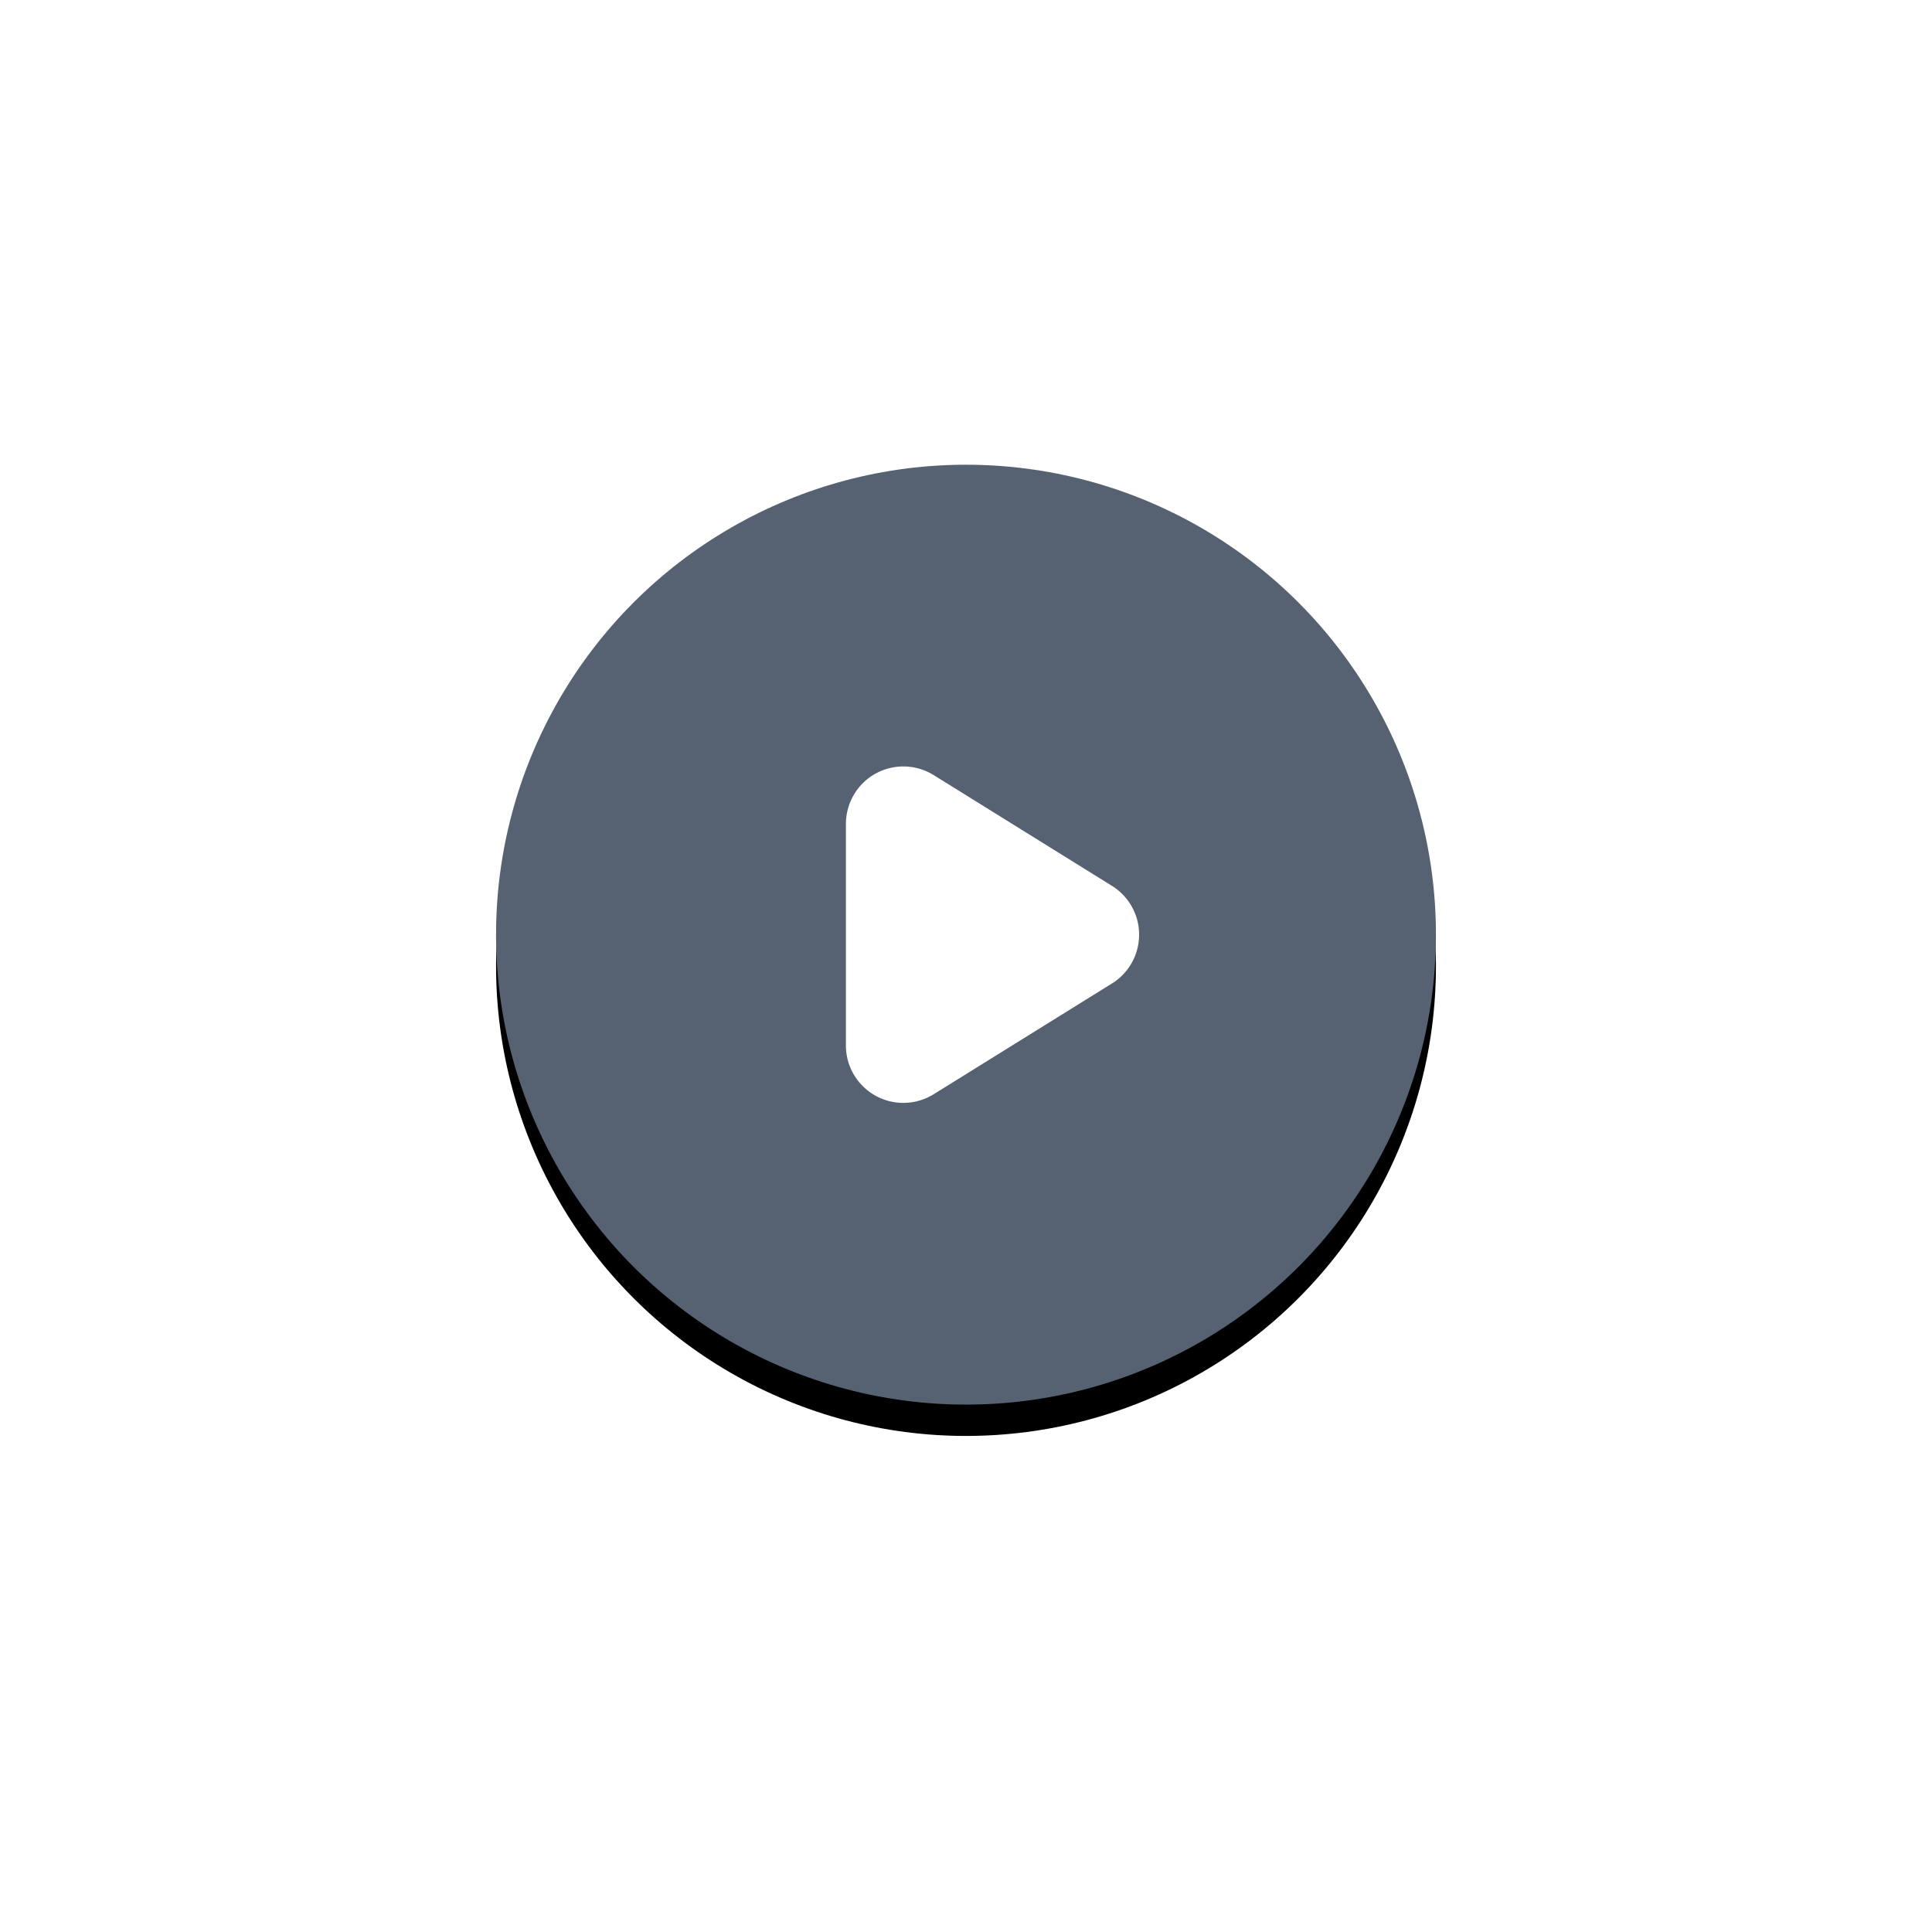 <?xml version="1.0" encoding="UTF-8"?>
<svg width="370px" height="370px" viewBox="0 0 370 370" version="1.1" xmlns="http://www.w3.org/2000/svg" xmlns:xlink="http://www.w3.org/1999/xlink">
    <!-- Generator: Sketch 59.1 (86144) - https://sketch.com -->
    <title>开始</title>
    <desc>Created with Sketch.</desc>
    <defs>
        <circle id="path-1" cx="90" cy="90" r="90"></circle>
        <filter x="-85.0%" y="-81.7%" width="270.0%" height="270.0%" filterUnits="objectBoundingBox" id="filter-2">
            <feOffset dx="0" dy="6" in="SourceAlpha" result="shadowOffsetOuter1"></feOffset>
            <feGaussianBlur stdDeviation="50" in="shadowOffsetOuter1" result="shadowBlurOuter1"></feGaussianBlur>
            <feColorMatrix values="0 0 0 0 0.125   0 0 0 0 0.128   0 0 0 0 0.129  0 0 0 0.1 0" type="matrix" in="shadowBlurOuter1"></feColorMatrix>
        </filter>
    </defs>
    <g id="页面-1" stroke="none" stroke-width="1" fill="none" fill-rule="evenodd">
        <g id="切图" transform="translate(-76, -5186)">
            <g id="莫兰迪" transform="translate(67, 4594)">
                <g id="开始" transform="translate(104, 681)">
                    <g id="椭圆形">
                        <use fill="black" fill-opacity="1" filter="url(#filter-2)" xlink:href="#path-1"></use>
                        <use fill="#566172" fill-rule="evenodd" xlink:href="#path-1"></use>
                    </g>
                    <path d="M109.344,72.041 L130.561,106.195 C133.767,111.356 132.182,118.138 127.021,121.344 C125.279,122.426 123.268,123 121.217,123 L78.783,123 C72.708,123 67.783,118.075 67.783,112 C67.783,109.949 68.357,107.938 69.439,106.195 L90.656,72.041 C93.862,66.881 100.644,65.296 105.805,68.502 C107.241,69.394 108.452,70.605 109.344,72.041 Z" id="三角形" fill="#FFFFFF" transform="translate(100, 90) scale(1, -1) rotate(-270) translate(-100, -90) "></path>
                </g>
            </g>
        </g>
    </g>
</svg>
